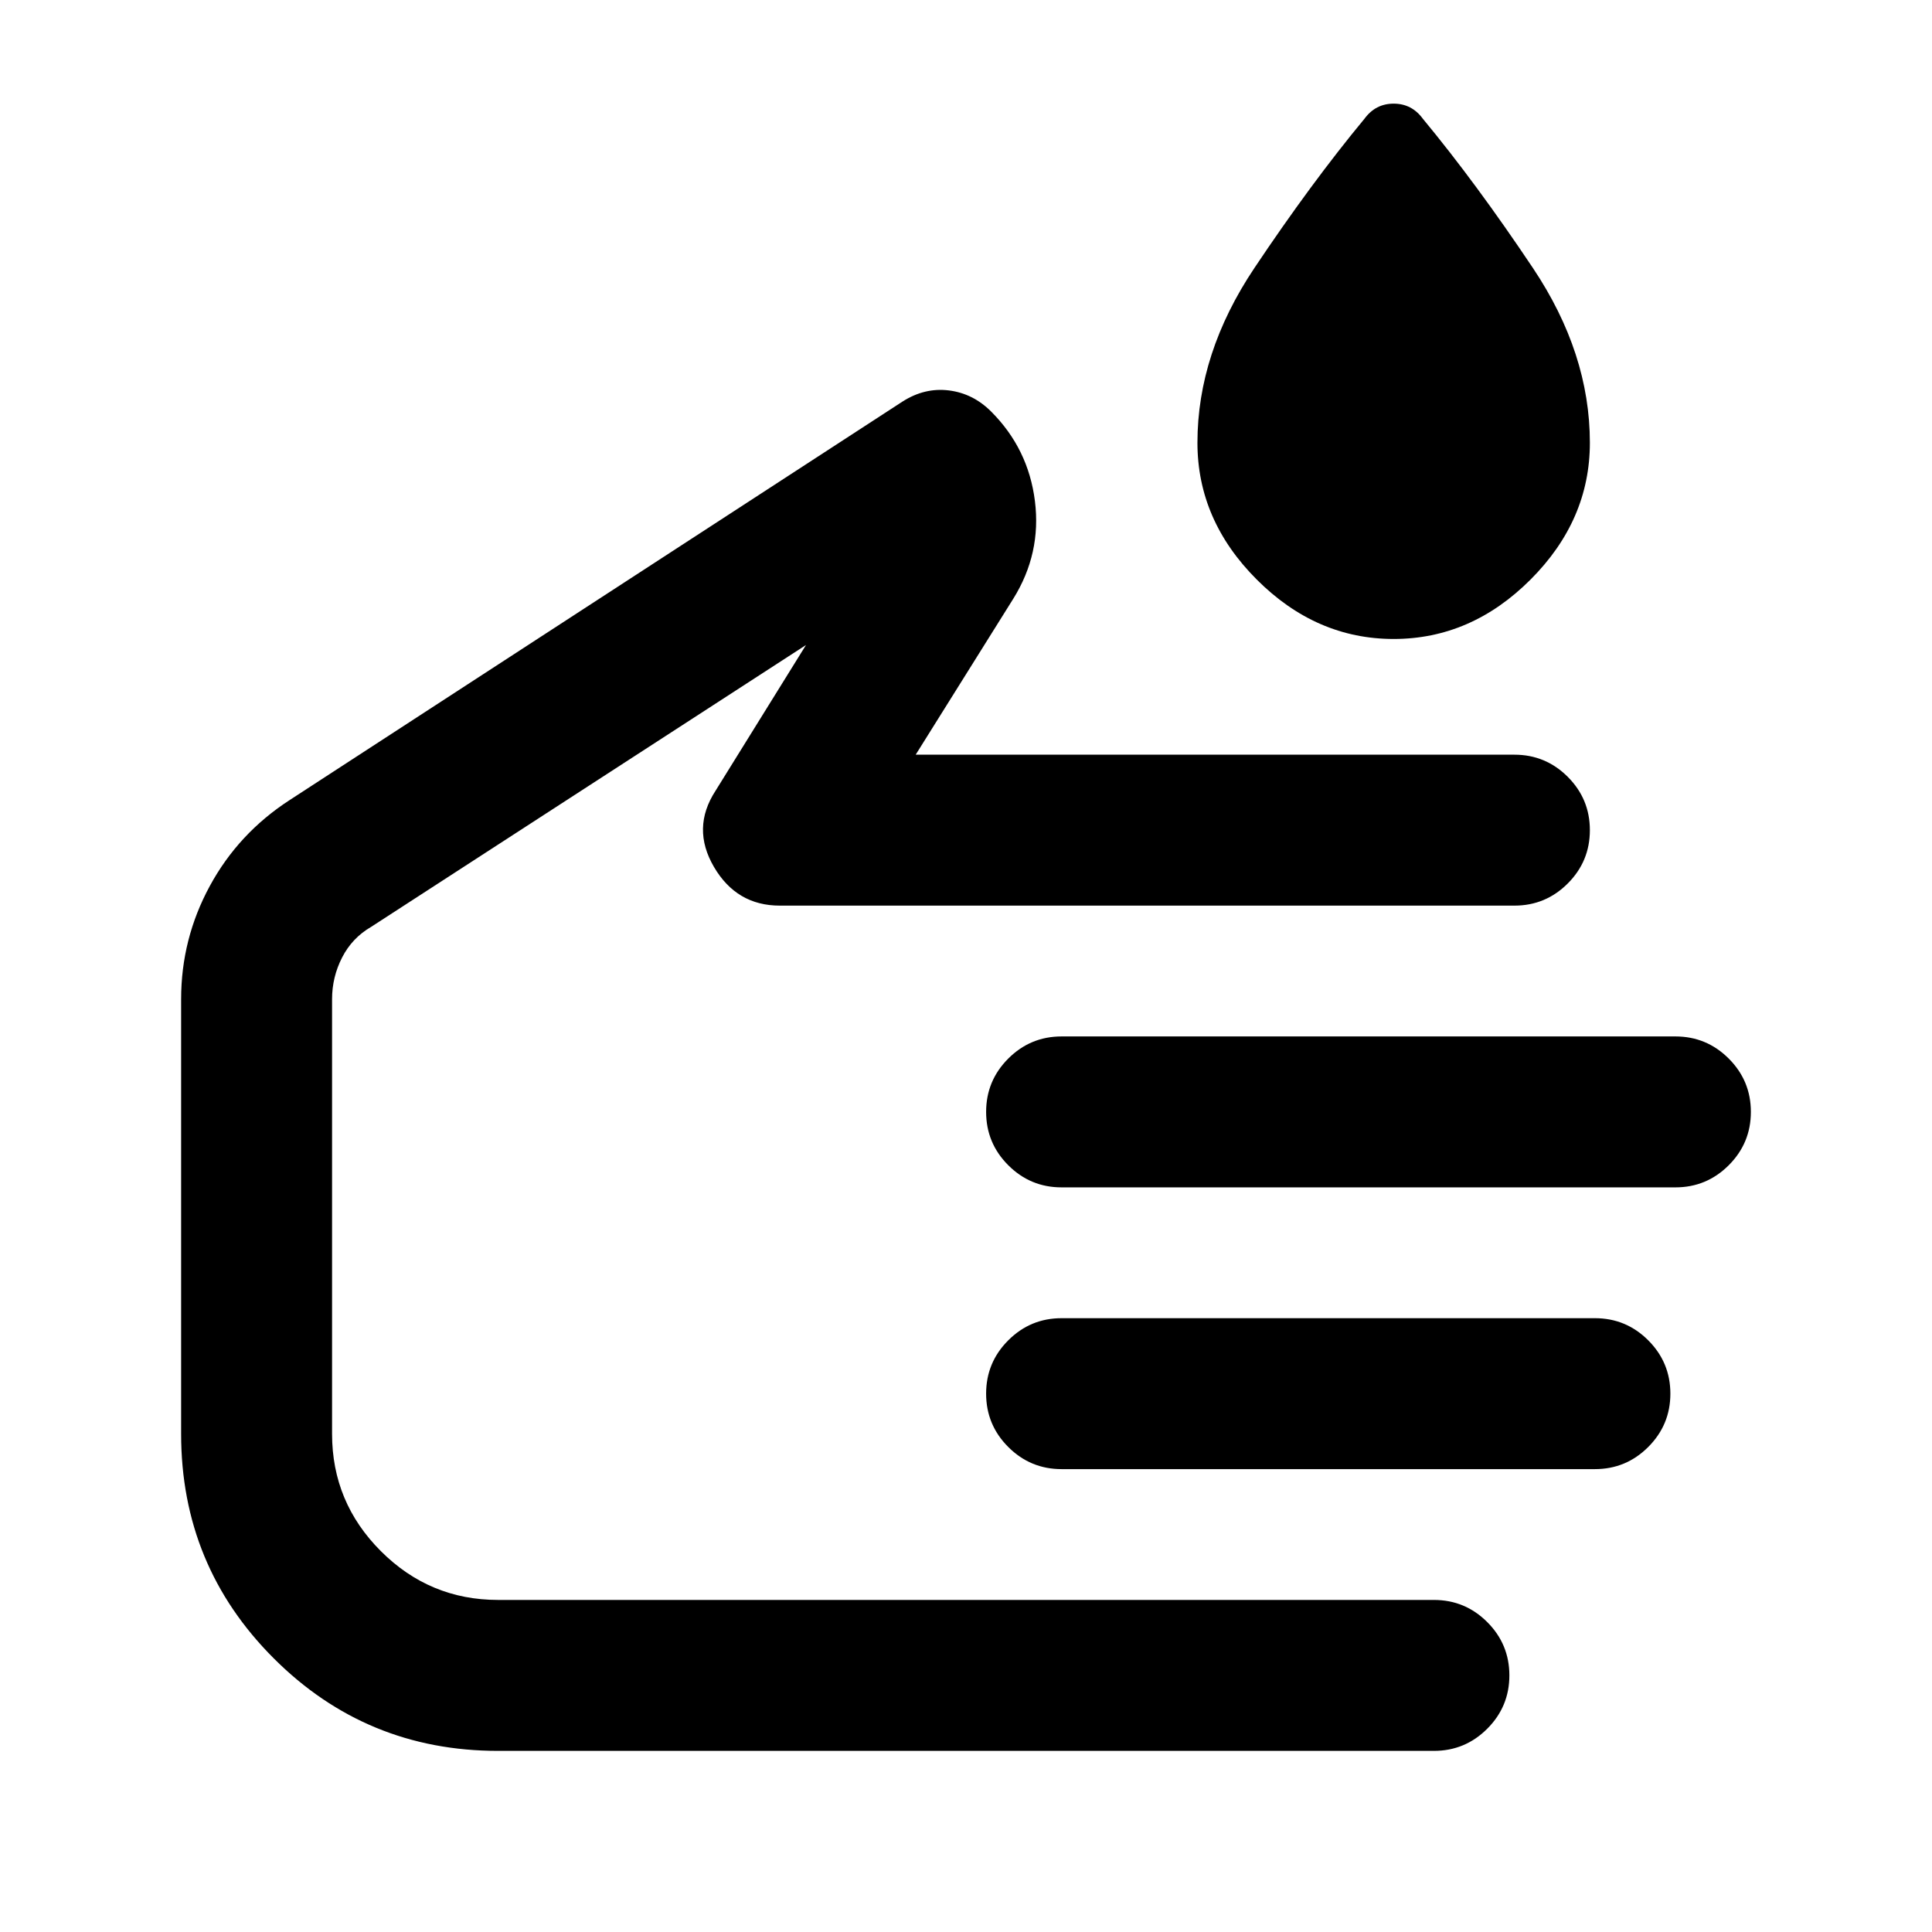 <svg xmlns="http://www.w3.org/2000/svg" height="24" viewBox="0 -960 960 960" width="24"><path d="M692.5-642.5q-38.5 0-68-29.5T595-740q0-44.5 28.25-86.75T678-901q5.5-7.5 14.5-7.5T707-901q26.5 32 54.75 74.25T790-740q0 38.5-29.5 68t-68 29.5ZM247.5-90Q182-90 136-136T90-247.5v-216q0-30 14.25-56.25T144-562.5l304.5-198q11-7 23-5.5t21 10.5Q511-737 514.25-711t-10.75 48.5L455-585h297.5q15.5 0 26.5 11t11 26.5q0 15.5-11 26.5t-26.5 11h-365q-21.5 0-32.75-19.25t.75-37.75l45-72.5-216 140Q175-494 170-484.25t-5 20.75v216q0 34 24.25 58.25T247.5-165h465q15.5 0 26.5 11t11 26.5q0 15.5-11 26.5t-26.5 11h-465Zm585-280h-305q-15.5 0-26.5-11t-11-26.5q0-15.5 11-26.5t26.5-11h305q15.5 0 26.5 11t11 26.5q0 15.5-11 26.5t-26.5 11Zm-40 140h-265q-15.5 0-26.5-11t-11-26.5q0-15.5 11-26.5t26.5-11h265q15.5 0 26.5 11t11 26.5q0 15.5-11 26.5t-26.5 11Zm-465-110Z"/></svg>